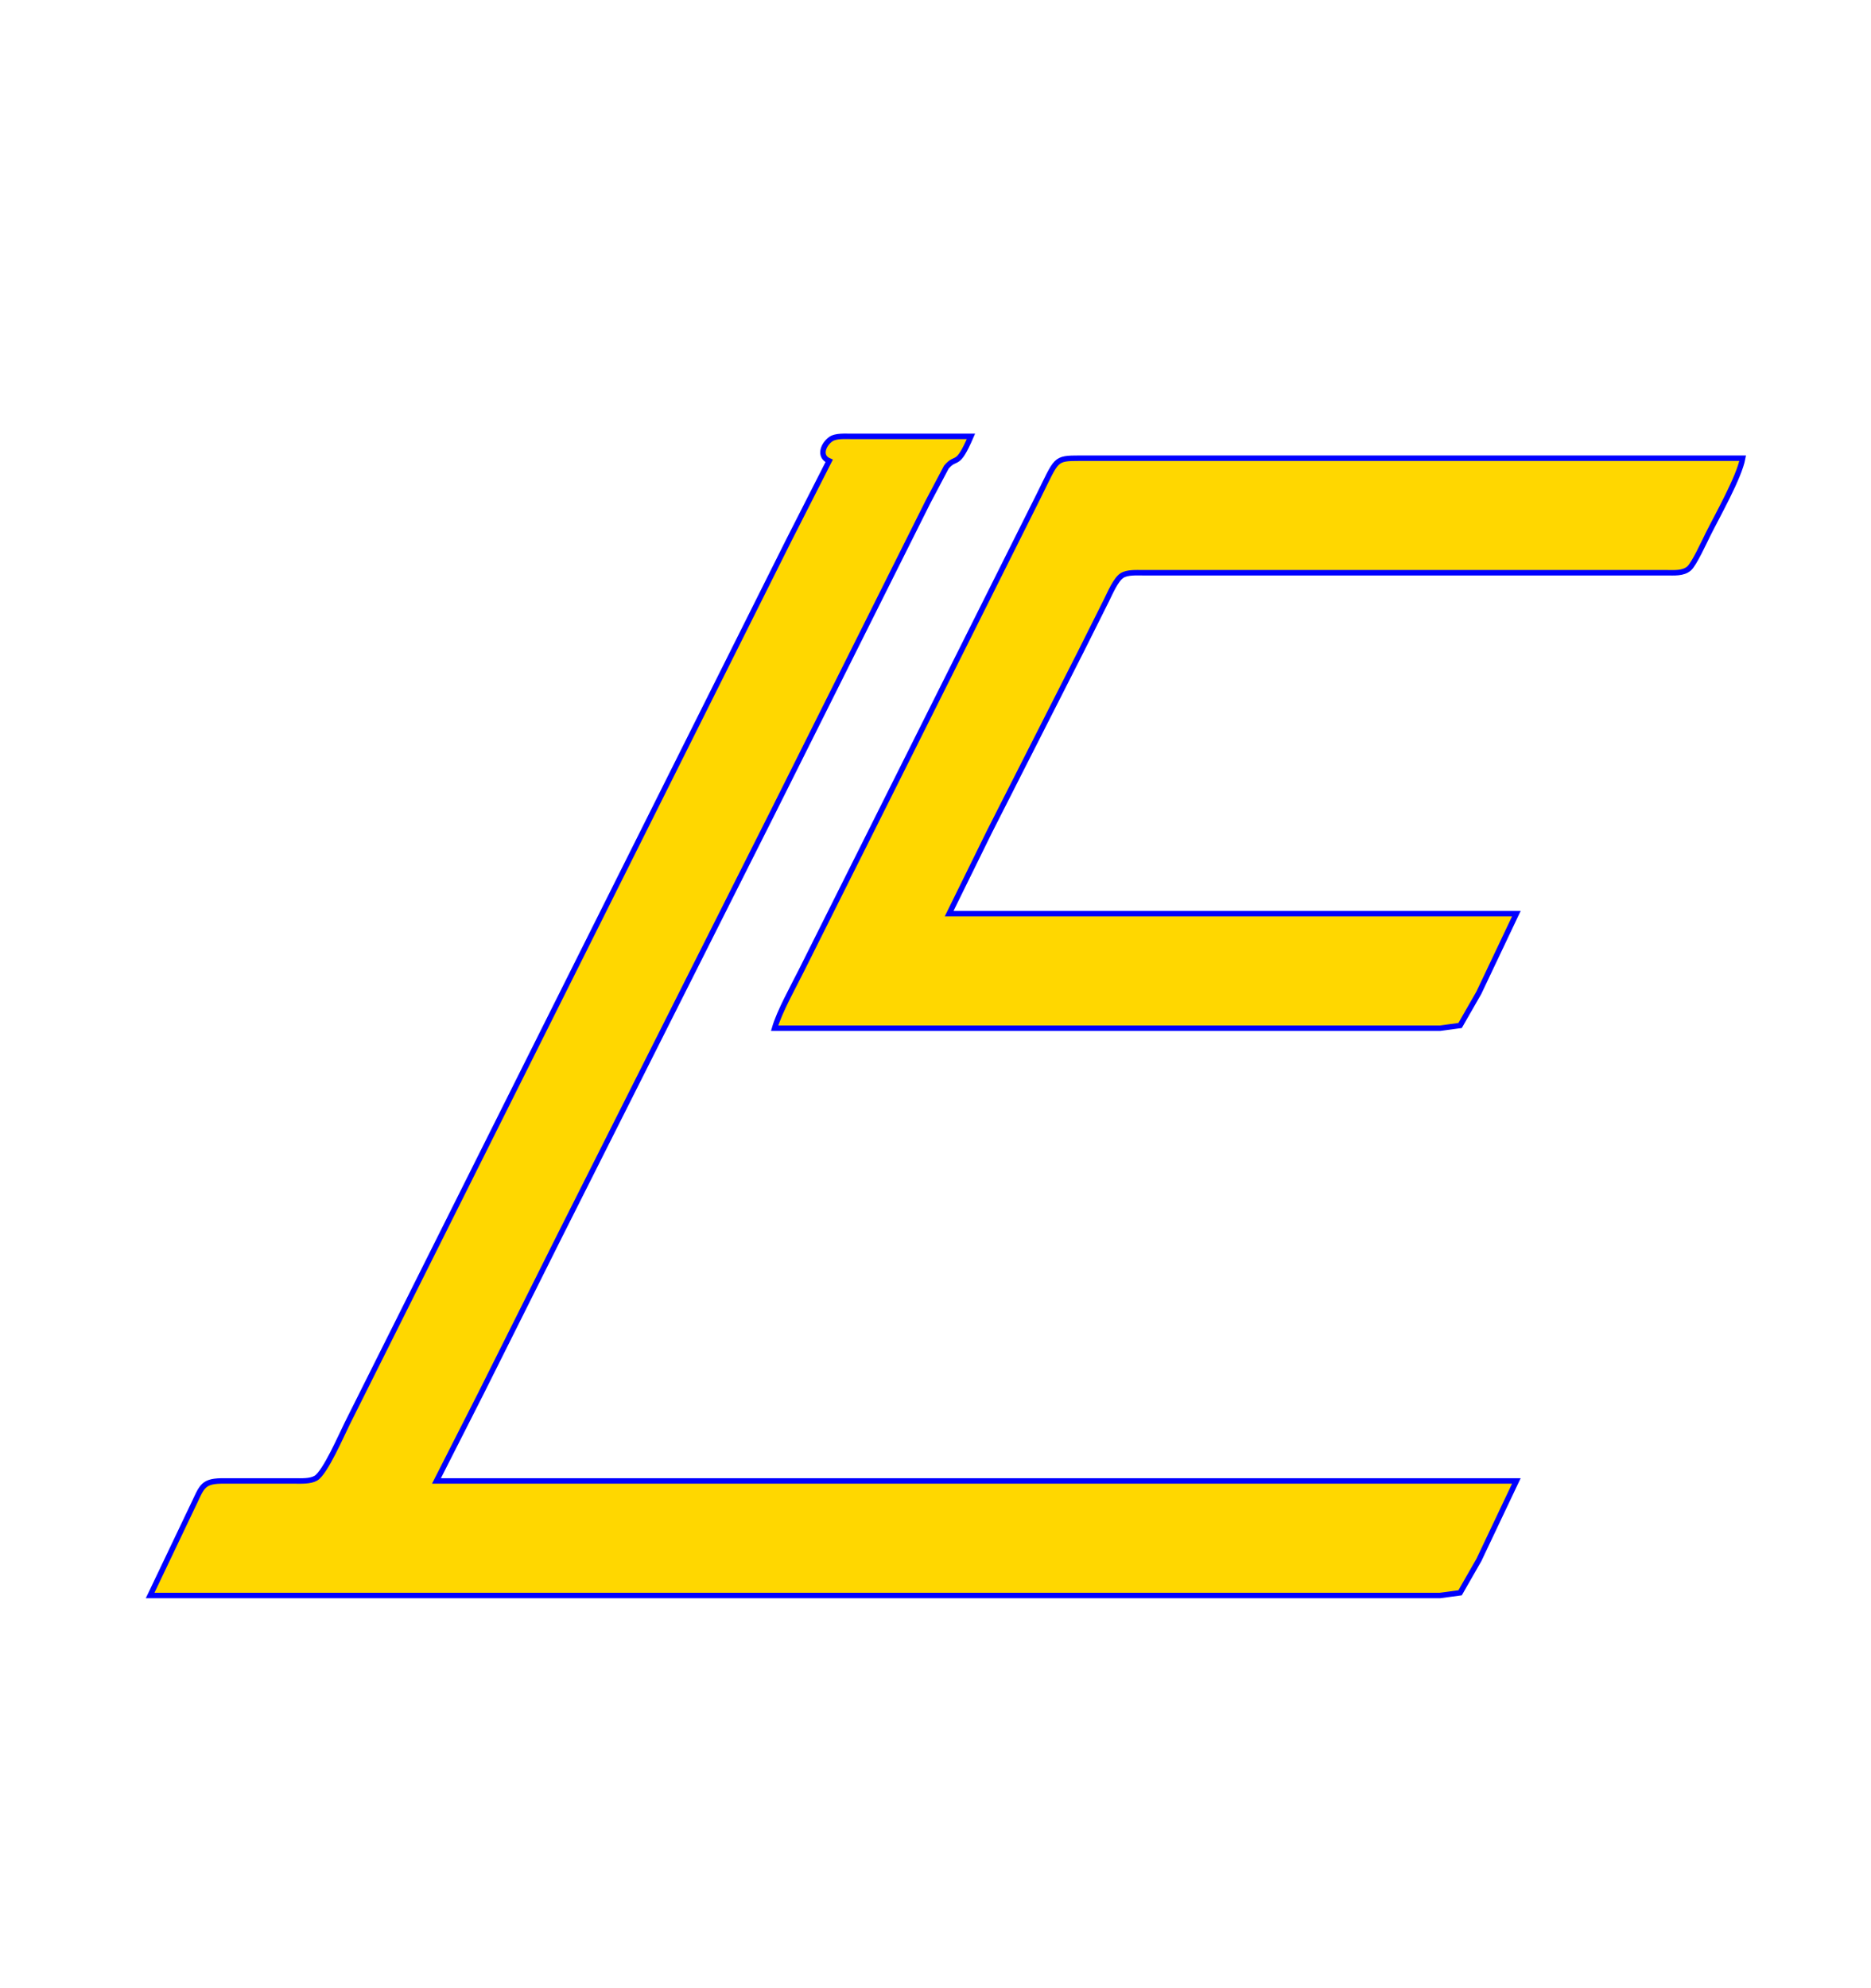 <?xml version="1.0" encoding="UTF-8" standalone="no"?>
<!DOCTYPE svg PUBLIC "-//W3C//DTD SVG 20010904//EN"
              "http://www.w3.org/TR/2001/REC-SVG-20010904/DTD/svg10.dtd">

<svg xmlns="http://www.w3.org/2000/svg"
     width="2.287in" height="2.43in"
     viewBox="0 0 686 729">
  <path id="Selection"
        fill="gold" stroke="blue" stroke-width="2"
        d="M 304.00,169.00
           C 300.05,167.30 301.90,162.91 304.64,160.99
             306.41,159.75 309.88,160.00 312.00,160.00
             312.00,160.00 356.00,160.00 356.00,160.00
             350.84,171.96 350.74,166.78 346.96,171.31
             346.96,171.31 340.25,184.00 340.25,184.00
             340.25,184.00 283.25,298.00 283.25,298.00
             283.25,298.00 205.25,453.00 205.25,453.00
             205.25,453.00 176.25,511.00 176.25,511.00
             176.25,511.00 160.00,543.00 160.00,543.00
             160.00,543.00 556.00,543.00 556.00,543.00
             556.00,543.00 542.25,572.00 542.25,572.00
             542.25,572.00 535.37,584.01 535.37,584.01
             535.37,584.01 528.00,585.00 528.00,585.00
             528.00,585.00 428.00,585.00 428.00,585.00
             428.00,585.00 55.00,585.00 55.00,585.00
             55.00,585.00 70.25,553.00 70.25,553.00
             73.87,545.76 73.71,543.13 81.00,543.00
             81.00,543.00 108.00,543.00 108.00,543.00
             110.38,543.00 113.71,543.20 115.79,541.98
             119.21,539.96 125.15,526.19 127.25,522.00
             127.25,522.00 161.25,454.00 161.25,454.00
             161.25,454.00 257.25,262.00 257.25,262.00
             257.25,262.00 289.25,198.00 289.25,198.00
             289.25,198.00 304.00,169.00 304.00,169.00 Z
           M 284.00,377.00
           C 285.71,371.02 290.80,361.90 293.75,356.00
             293.75,356.00 310.75,322.00 310.75,322.00
             310.75,322.00 363.75,216.00 363.75,216.00
             363.75,216.00 380.75,182.00 380.75,182.00
             387.64,168.22 386.49,168.02 396.00,168.00
             396.00,168.00 639.00,168.00 639.00,168.00
             637.69,175.01 629.77,188.95 626.25,196.00
             624.92,198.66 621.22,206.76 619.37,208.40
             617.16,210.35 613.76,209.99 611.00,210.00
             611.00,210.00 419.00,210.00 419.00,210.00
             416.73,210.00 413.34,209.78 411.39,211.02
             409.11,212.47 407.00,217.51 405.75,220.00
             405.75,220.00 396.25,239.00 396.25,239.00
             396.25,239.00 362.75,305.00 362.75,305.00
             362.75,305.00 348.00,335.00 348.00,335.00
             348.00,335.00 556.00,335.00 556.00,335.00
             556.00,335.00 542.25,364.00 542.25,364.00
             542.25,364.00 535.37,376.01 535.37,376.01
             535.37,376.01 528.00,377.00 528.00,377.00
             528.00,377.00 284.00,377.00 284.00,377.00 Z" />
</svg>
